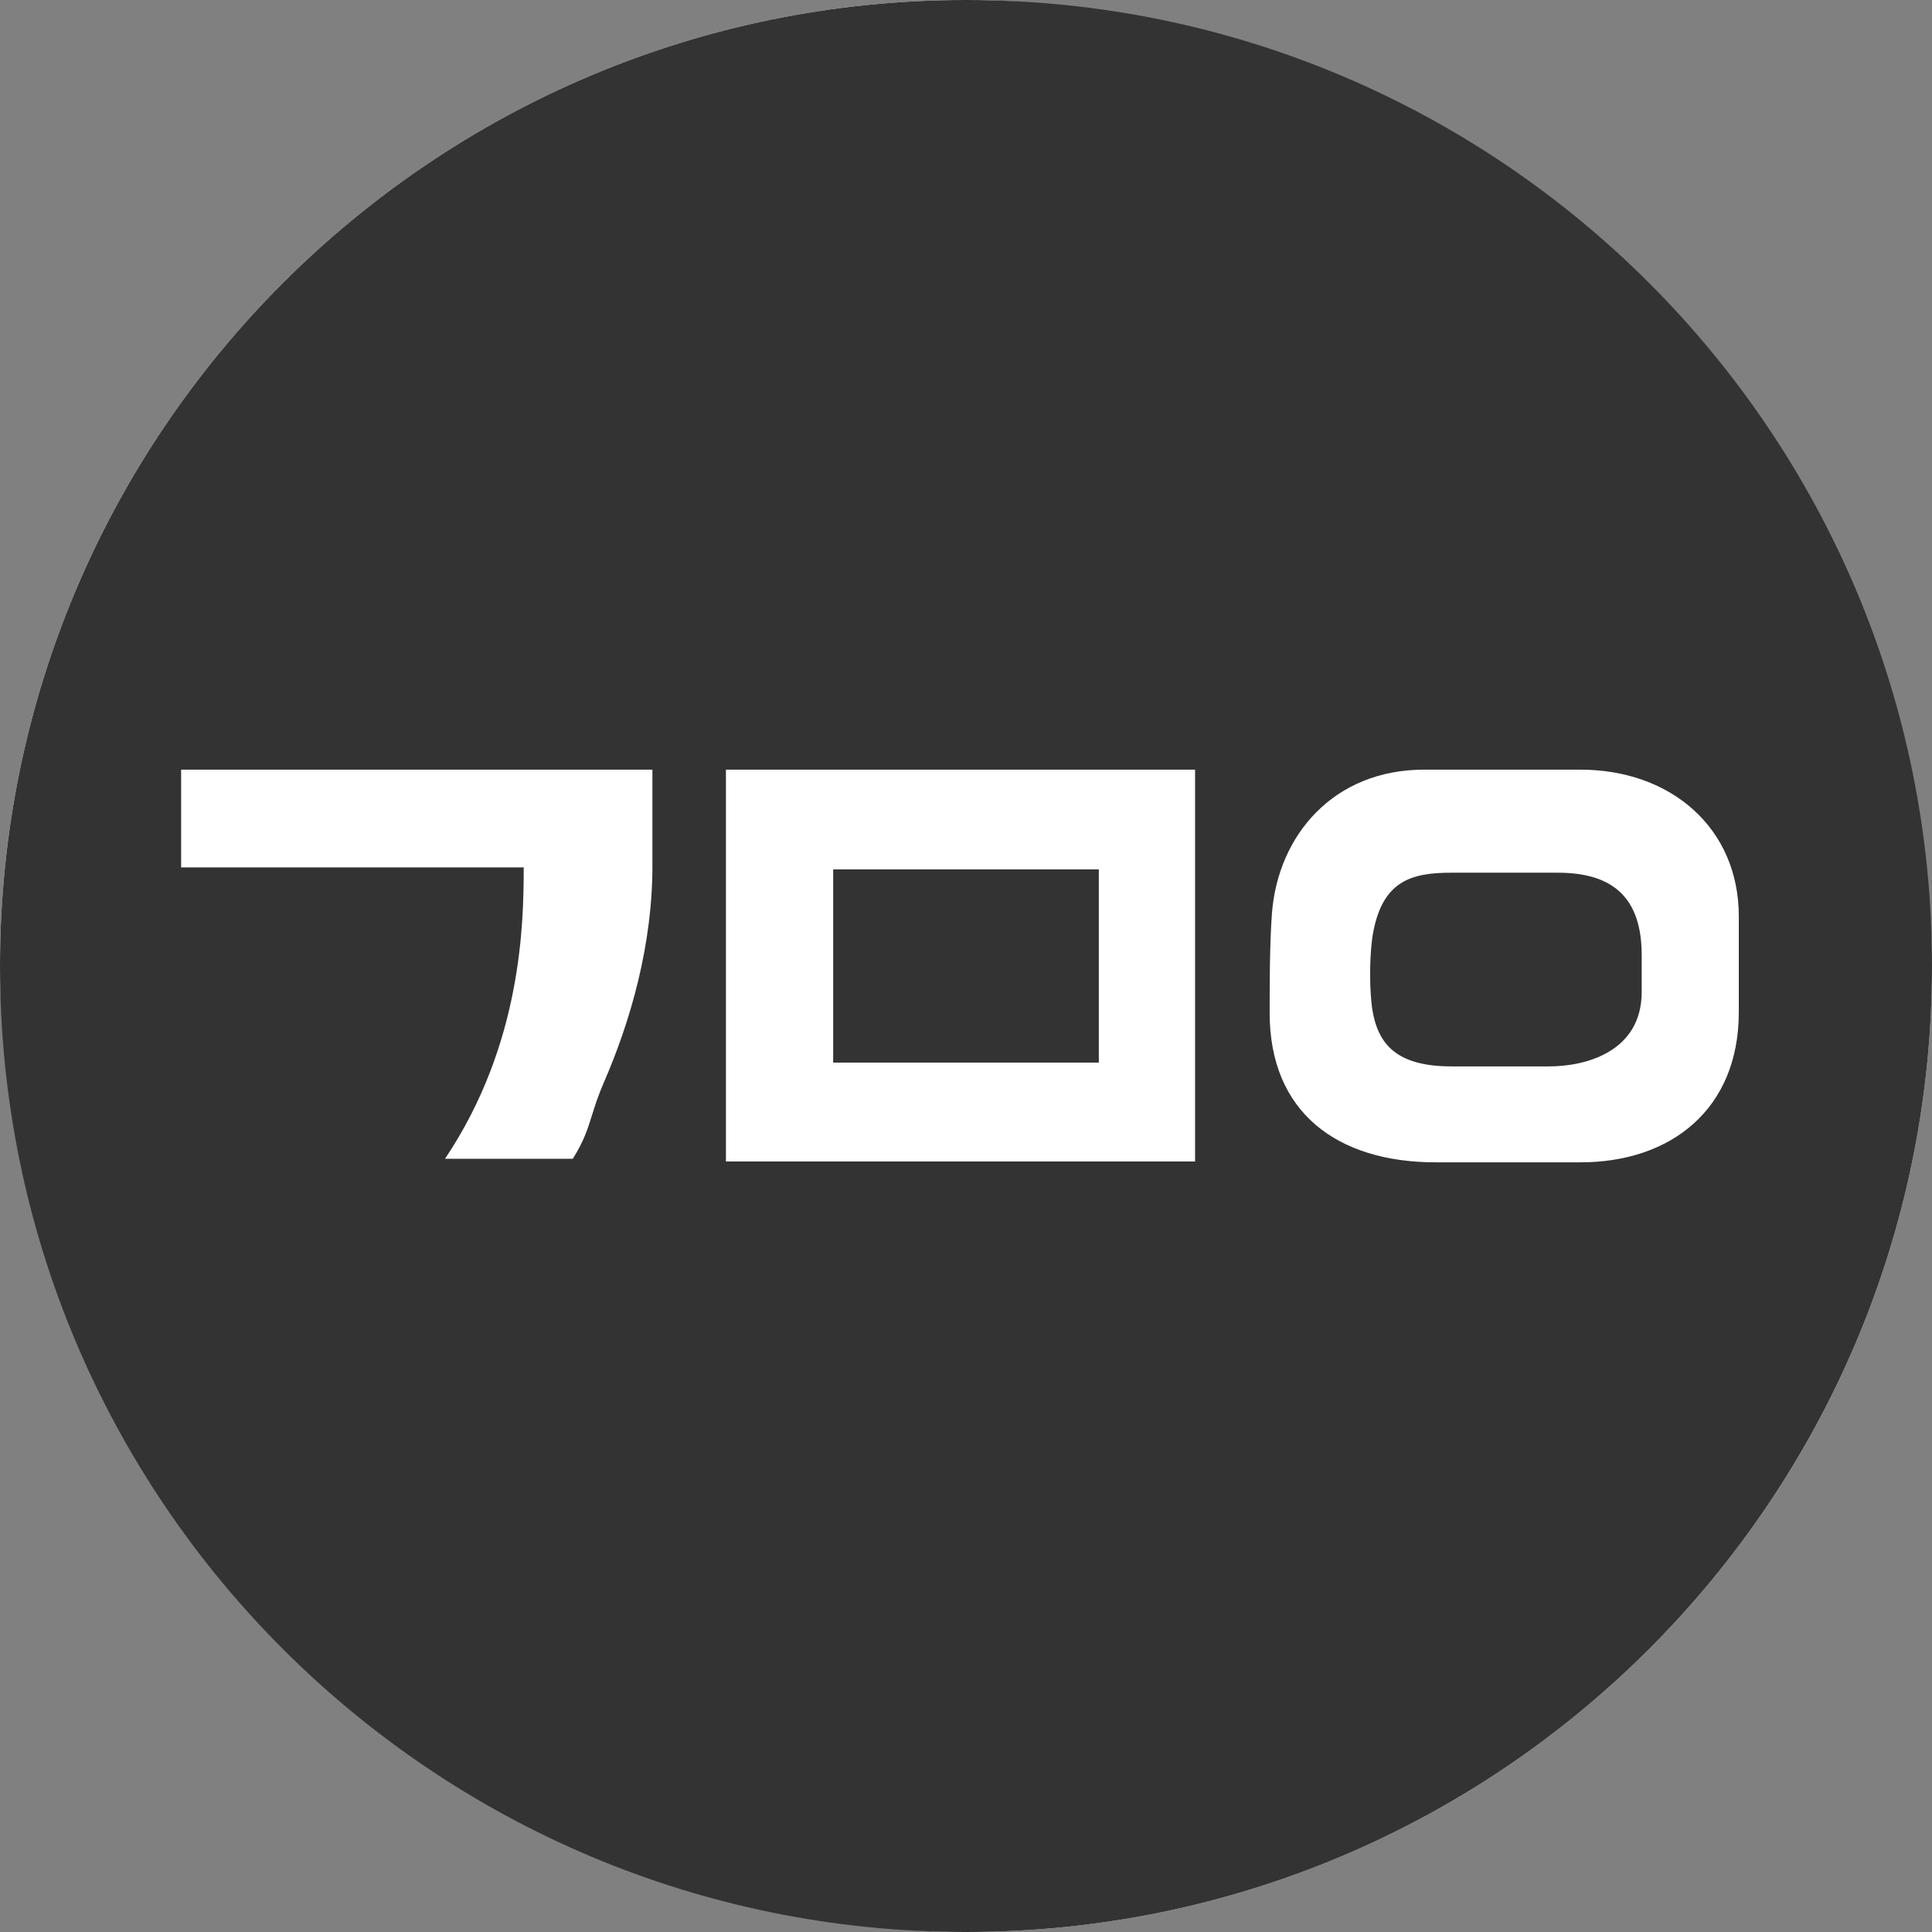 <svg width="160" height="160" viewBox="0 0 160 160" fill="none" xmlns="http://www.w3.org/2000/svg">
<rect x="0" y="0" width="160" height="160" fill="#808080" stroke="none"/>
<rect width="160" height="160" rx="80" fill="white"/>
<path fill-rule="evenodd" clip-rule="evenodd" d="M80 0C35.817 0 0 35.817 0 80C0 124.183 35.817 160 80 160C124.183 160 160 124.183 160 80C160 35.817 124.183 0 80 0ZM54.029 71.319C54.104 78.307 52.112 84.784 50.043 89.565C49.547 90.693 49.276 91.558 49.029 92.347C48.664 93.514 48.35 94.517 47.435 95.965H36.855C43.219 86.474 43.371 76.467 43.371 71.832H15V63.739H54.029V71.319ZM98.971 96.189H60.119V63.739H98.971V96.189ZM144 83.826C144 91.847 138.402 96.26 130.877 96.26H118.912C110.681 96.26 105.148 92.068 105.148 83.9V83.9C105.148 81.322 105.148 78.16 105.341 75.586C105.855 69.184 110.423 63.739 117.947 63.739H130.877C138.402 63.739 144 68.595 144 75.879V83.826ZM129.01 72.274H120.2C116.855 72.274 114.347 72.934 113.637 77.719C113.382 79.779 113.444 82.135 113.637 83.533C114.089 86.403 115.57 88.314 120.2 88.314H128.304C131.263 88.314 135.959 87.137 135.959 82.135V79.116C135.959 74.407 133.644 72.274 129.01 72.274ZM69 72H91V88H69V72Z" fill="#333333"/>
</svg>
